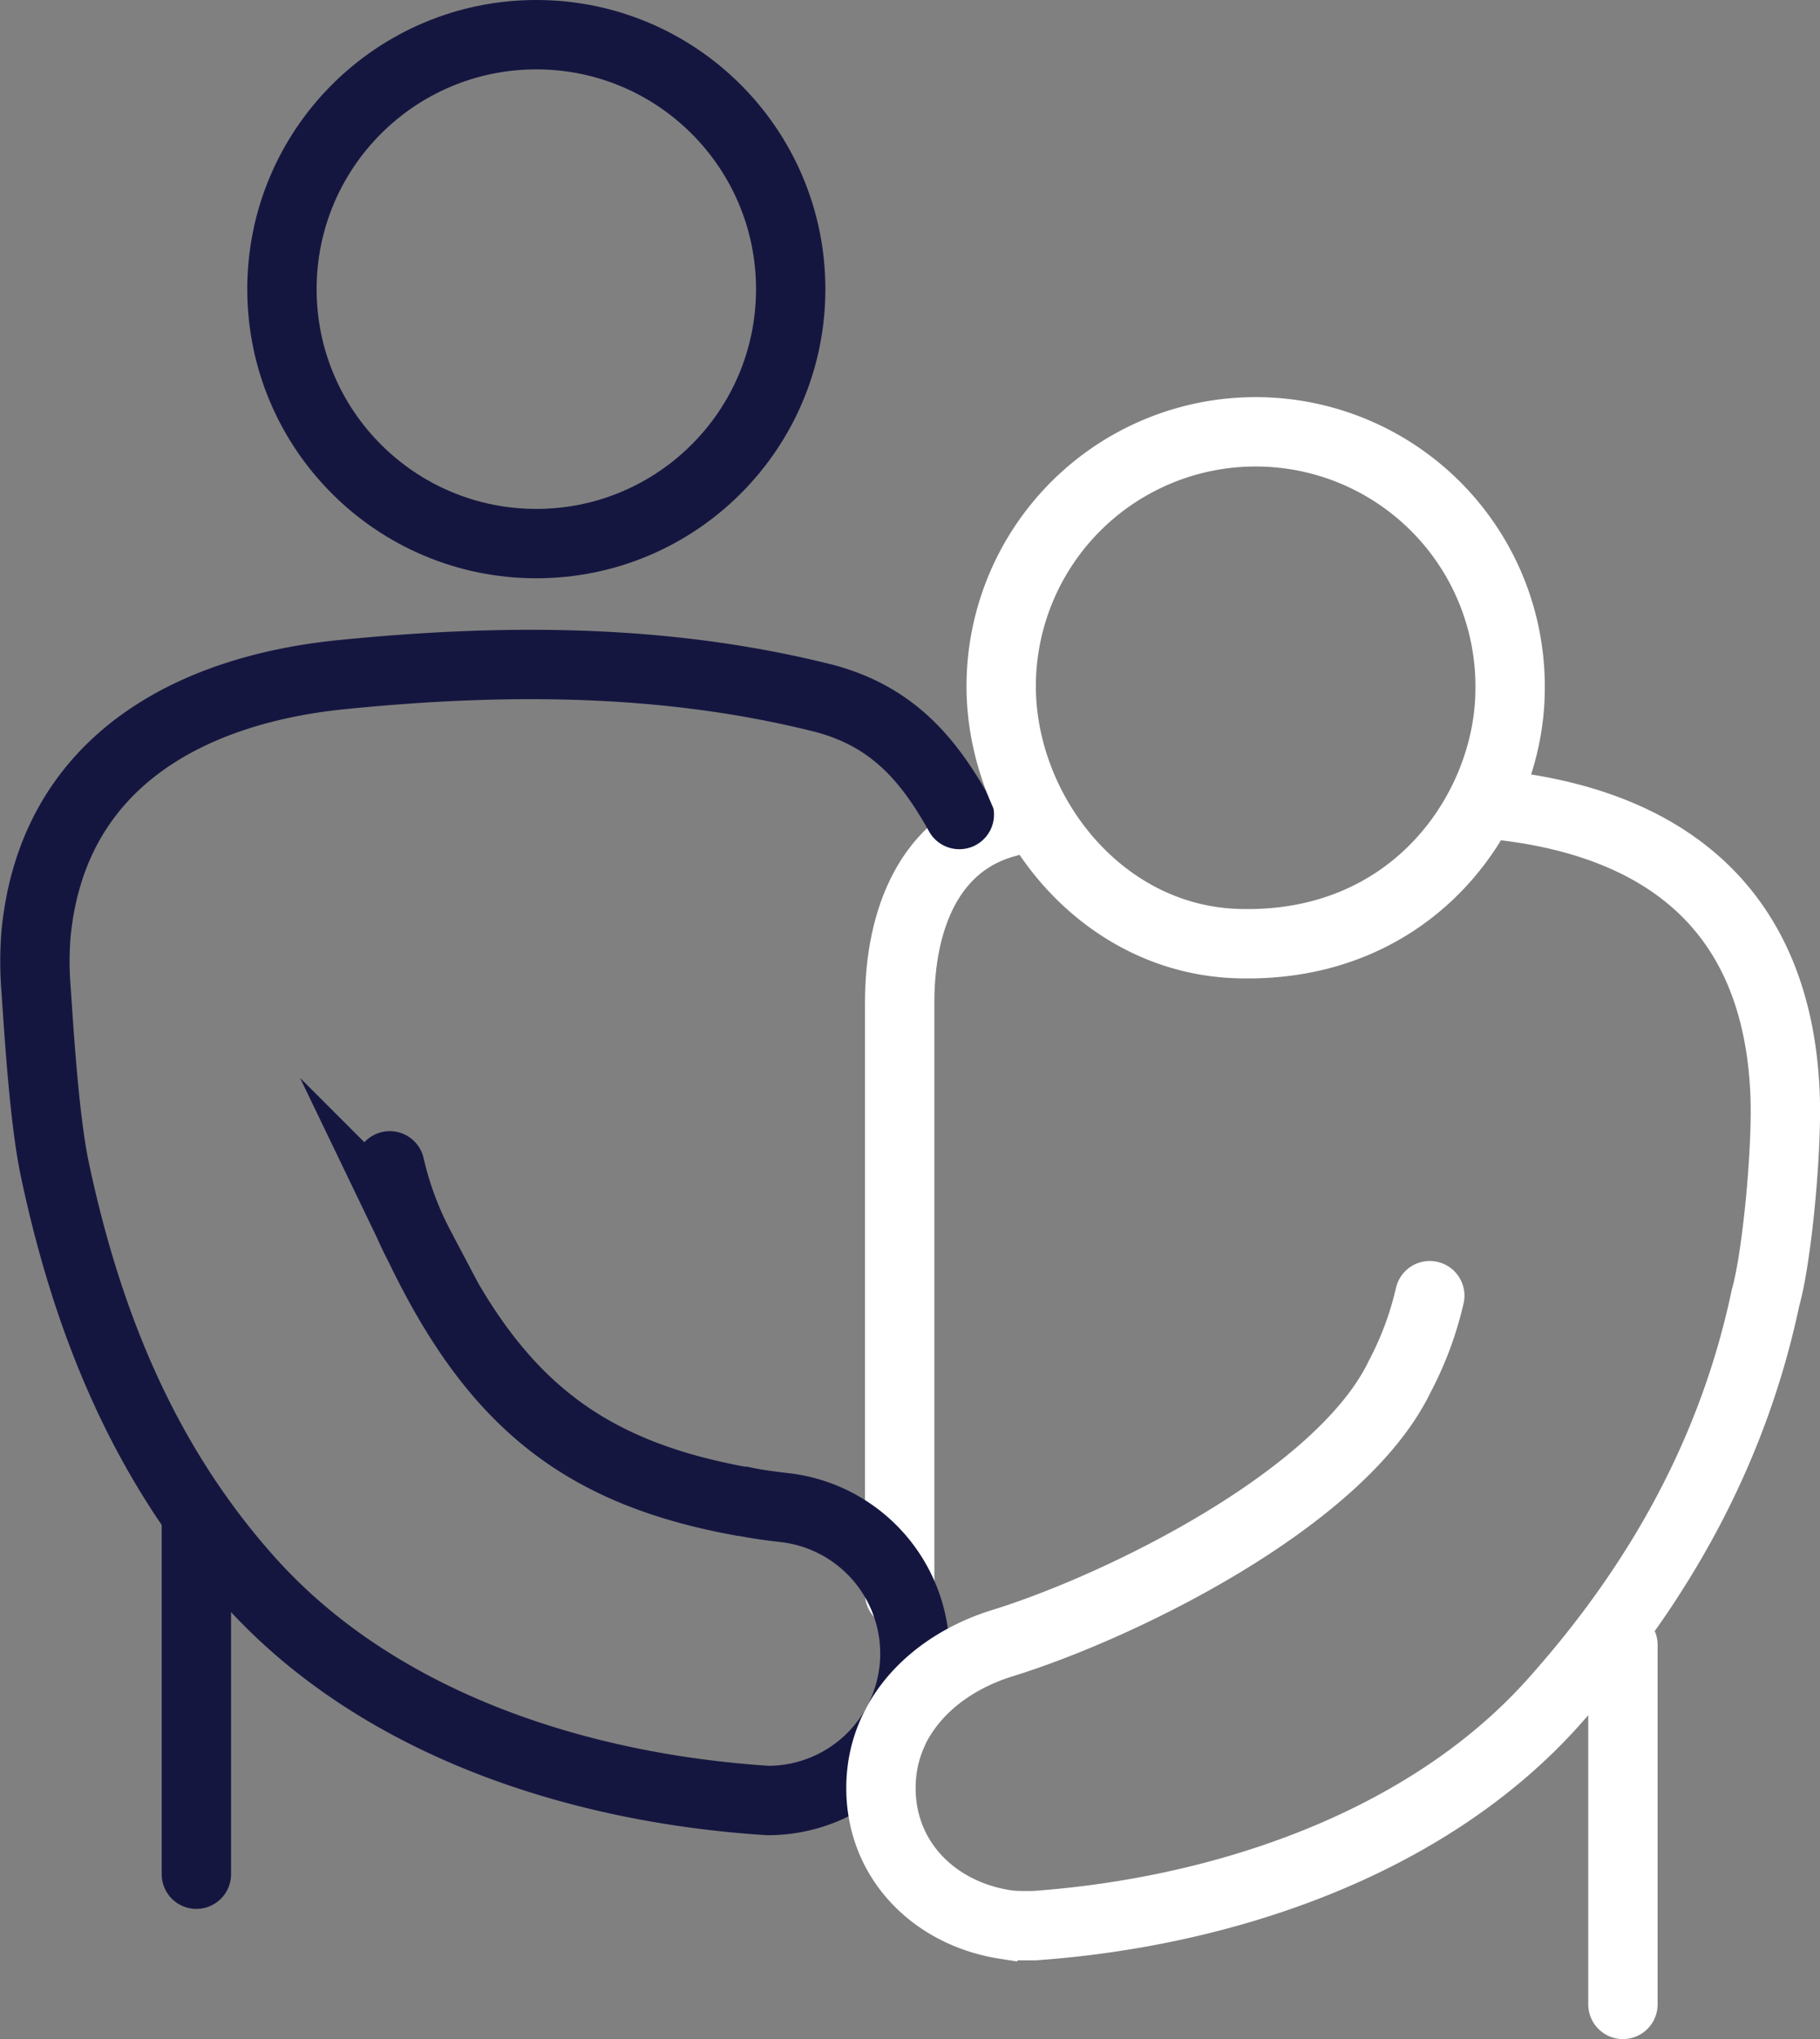 <svg xmlns="http://www.w3.org/2000/svg" viewBox="0 0 209.92 235.12"><rect x="0" y="0" width="209.92" height="235.12" fill="#808080" stroke="none"/><title>Ativo 1</title><g id="Camada_2" data-name="Camada 2"><g id="Layer_1" data-name="Layer 1"><path d="M116.38,94.76c-9.21,2.31-12.61,11.31-12.61,20.81v68.18" style="fill:none;stroke:#fff;stroke-linecap:round;stroke-miterlimit:10;stroke-width:8px"/><line x1="22.65" y1="174.66" x2="22.65" y2="216.11" style="fill:none;stroke:#151640;stroke-linecap:round;stroke-miterlimit:10;stroke-width:8px"/><path d="M88.51,207.61a16.94,16.94,0,0,0,2-33.77c-1.61-.19-3.22-.39-4.81-.73l-.18,0c-18.37-3.34-28.46-11.4-37.1-29.35a38.21,38.21,0,0,1-3.46-9.33m65.69-40.51c-3.68-6.6-8-11.62-16.34-13.58-18-4.41-36.39-4.38-54.6-2.58C22.53,79.41,6.14,87.44,4.16,107.64a39.68,39.68,0,0,0,0,6.45c.42,6.28,1,15,2.11,20.5,3.71,17.63,10.23,34,22.5,47.69,14.86,16.58,38,23.93,59.79,25.33" style="fill:none;stroke:#151640;stroke-linecap:round;stroke-miterlimit:10;stroke-width:8px"/><path d="M115.48,79.53a29.35,29.35,0,1,1,58.69.27c-.17,13.49-11,29.71-31.56,29C126.92,108.23,115.7,93.89,115.48,79.53Z" style="fill:none;stroke:#fff;stroke-linecap:round;stroke-miterlimit:10;stroke-width:8px"/><path d="M164.91,149.4a38.24,38.24,0,0,1-3.47,9.33c-6.77,14.07-32.12,26.5-45.83,30.74-7.72,2.39-14,8.34-14,16.7s6.19,14.46,14.29,15.73a12.7,12.7,0,0,0,1.85.14h0c.53,0,1.05,0,1.57,0,21.64-1.54,45.13-9.34,59.82-25.72,12.26-13.68,20.78-29.06,24.5-46.69,1.3-4.55,2.51-17,2.25-23.47-.92-22.75-15.61-31.61-33.73-33.4" style="fill:none;stroke:#fff;stroke-linecap:round;stroke-miterlimit:10;stroke-width:8px"/><line x1="187.19" y1="189.67" x2="187.19" y2="231.12" style="fill:none;stroke:#fff;stroke-linecap:round;stroke-miterlimit:10;stroke-width:8px"/><circle cx="61.86" cy="33.34" r="29.34" style="fill:none;stroke:#151640;stroke-linecap:round;stroke-miterlimit:10;stroke-width:8px"/></g></g></svg>